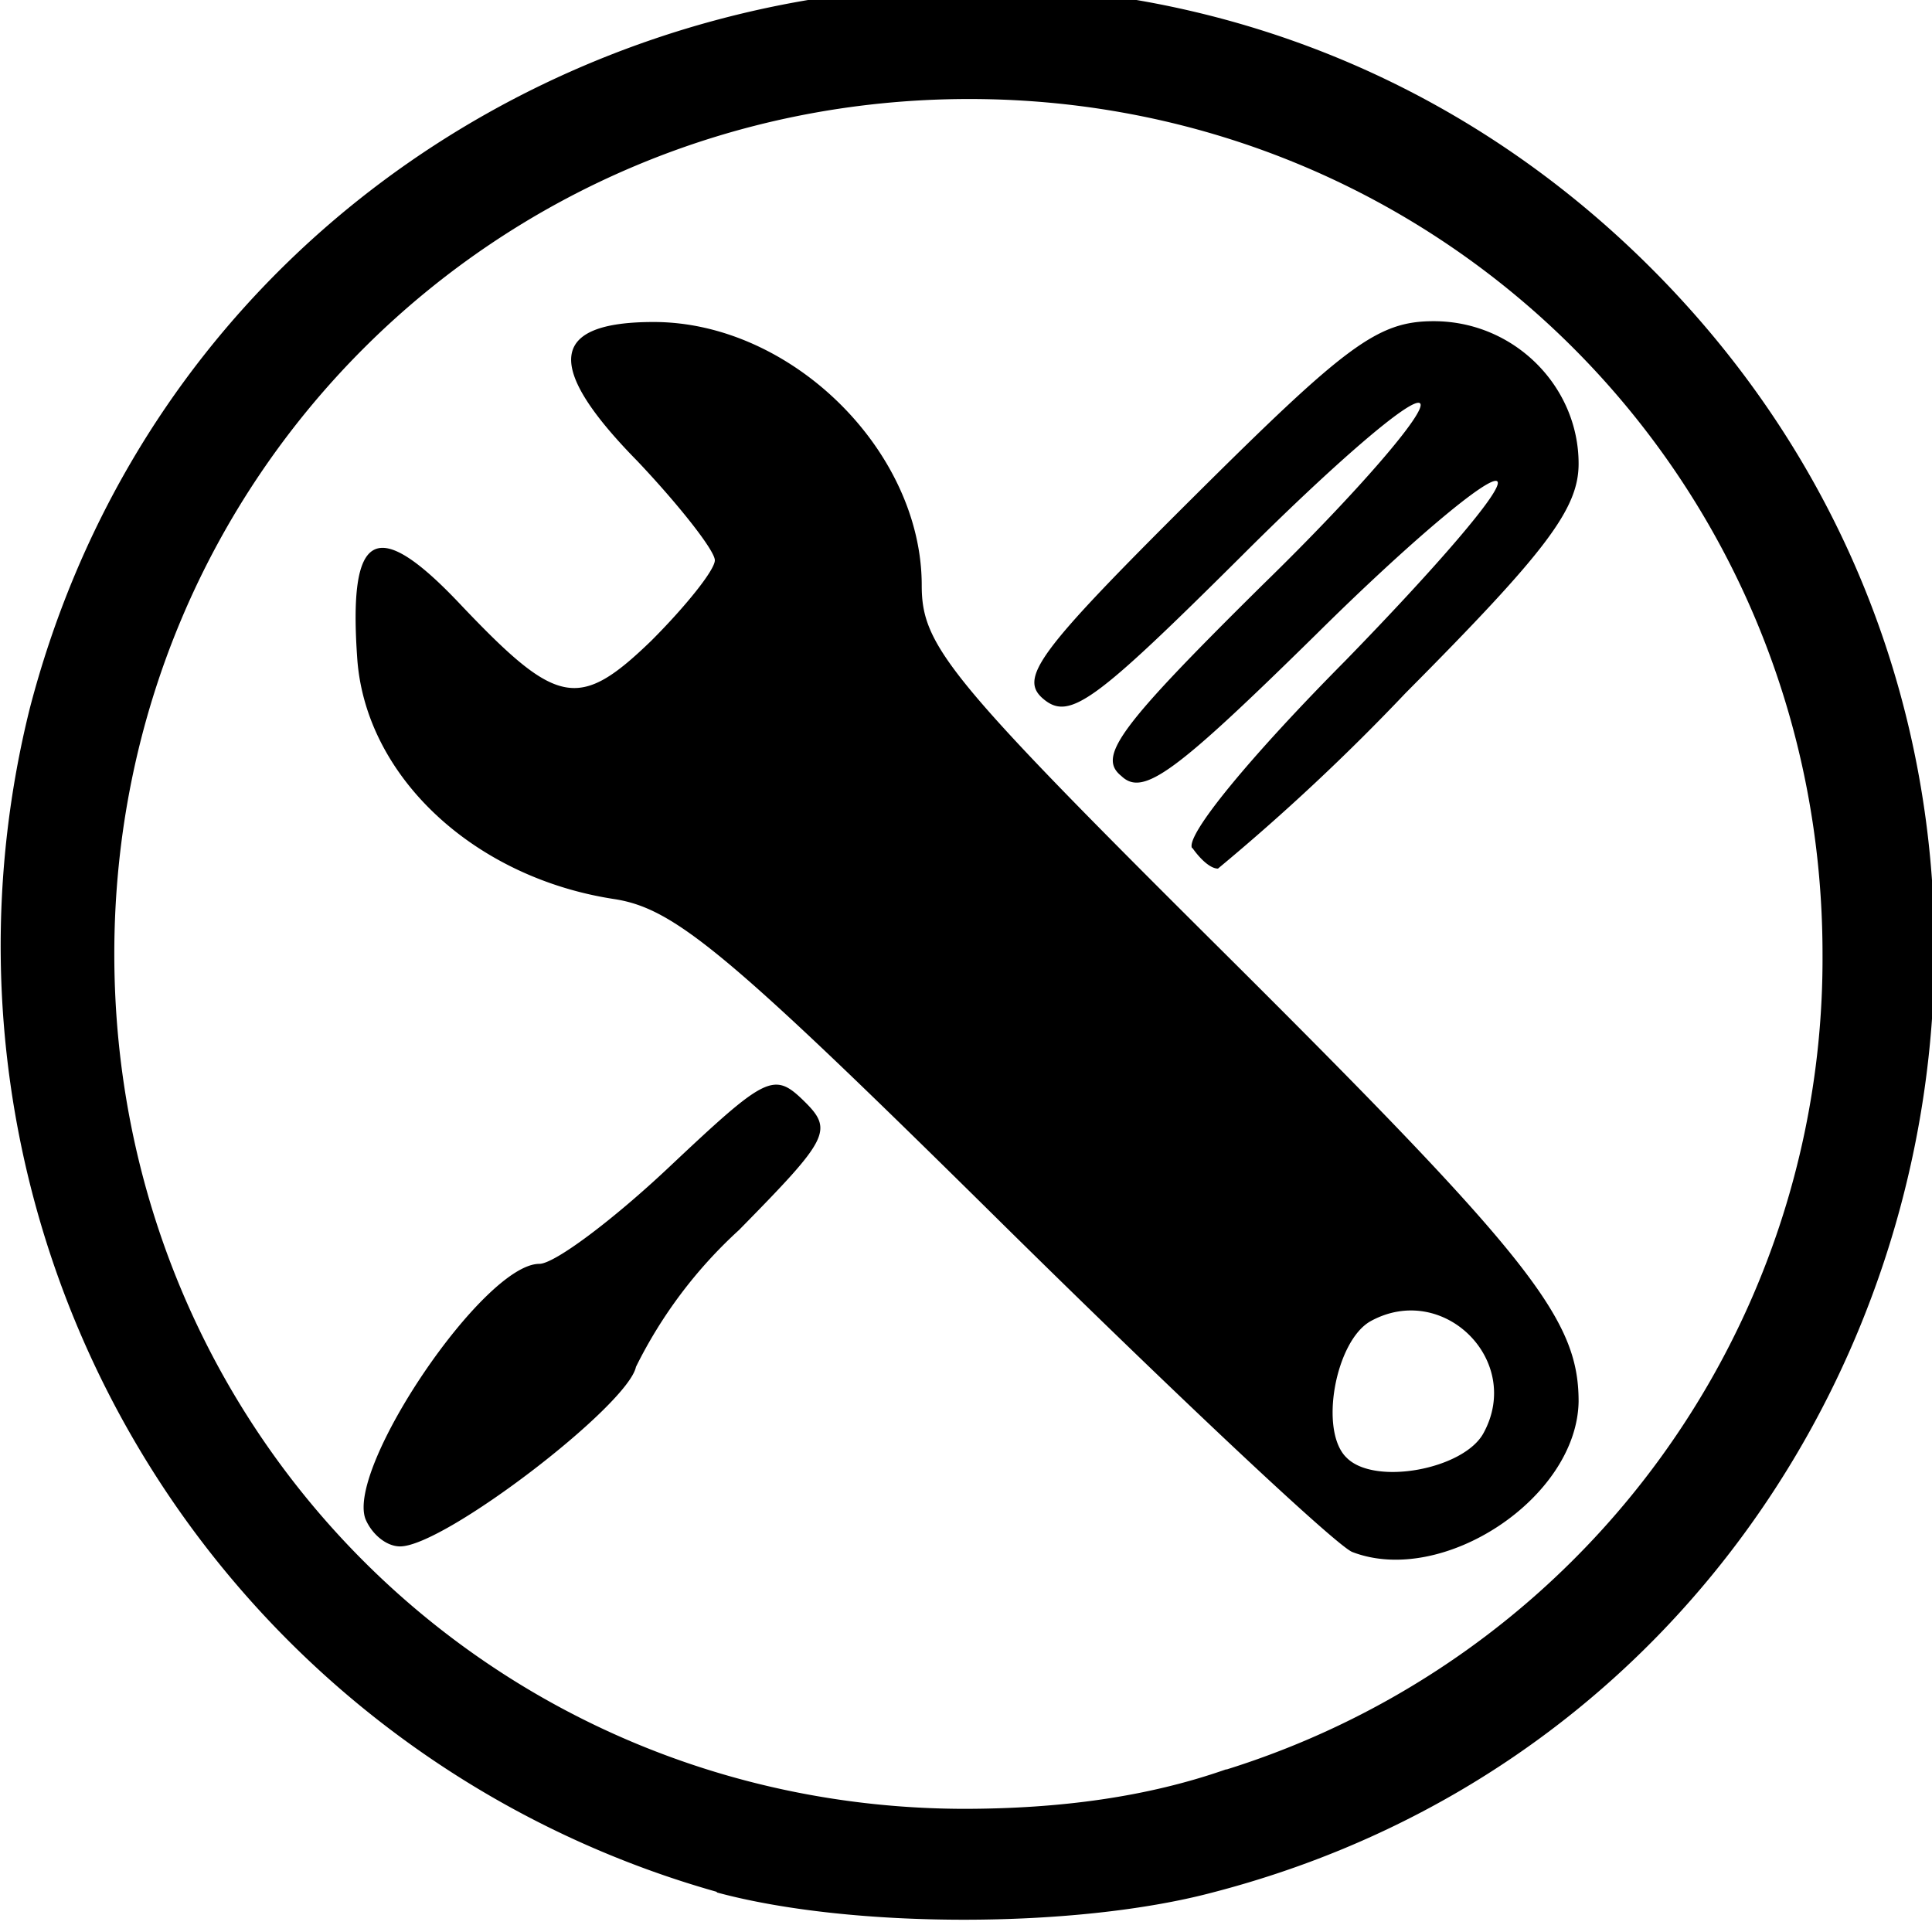 <svg xmlns="http://www.w3.org/2000/svg" viewBox="0 0 24 24"><path fill="currentColor" d="M8.9 23.5A12.21 12.21 0 0 1 .37 8.8C2.7-.15 13.98-3.21 20.52 3.34s3.5 17.85-5.46 20.17c-1.7.45-4.48.45-6.15 0zm6.34-1.52a10.55 10.55 0 0 0 7.4-10.13c0-5.91-4.72-10.62-10.6-10.62S1.42 5.93 1.42 11.85c0 5.9 4.67 10.6 10.54 10.62 1.22 0 2.3-.15 3.27-.49zm1.56-2.7c-.19-.07-2.14-1.9-4.32-4.05-3.42-3.38-4.09-3.94-4.84-4.06-1.73-.26-3.08-1.5-3.2-2.96-.12-1.63.23-1.82 1.3-.68 1.18 1.24 1.45 1.3 2.35.43.43-.43.79-.88.79-1s-.44-.68-.96-1.23C6.76 4.55 6.82 4 8.12 4c1.71 0 3.33 1.6 3.33 3.27 0 .75.32 1.15 3.75 4.56 3.83 3.81 4.41 4.56 4.41 5.58-.02 1.2-1.69 2.3-2.81 1.87zm1.63-1.48c.49-.9-.5-1.88-1.4-1.39-.44.24-.65 1.37-.3 1.7.35.35 1.46.14 1.7-.31zM4.54 18.87c-.24-.64 1.47-3.17 2.16-3.17.19 0 .92-.55 1.61-1.2 1.2-1.13 1.3-1.19 1.67-.83.38.37.32.47-.8 1.61a5.75 5.75 0 0 0-1.28 1.7c-.1.48-2.38 2.23-2.93 2.23-.17 0-.35-.15-.43-.34zm10.27-8.33c-.1-.15.73-1.15 1.9-2.33 1.12-1.15 1.98-2.14 1.89-2.23s-1.1.76-2.25 1.9C14.6 9.6 14.2 9.9 13.93 9.64c-.3-.24-.04-.6 1.76-2.38 1.17-1.14 2.05-2.16 1.95-2.25s-1.09.77-2.23 1.91c-1.8 1.79-2.12 2.03-2.44 1.77s-.1-.57 1.84-2.5c1.91-1.9 2.3-2.2 3-2.2 1 0 1.8.81 1.8 1.77 0 .56-.4 1.09-2.15 2.85a26.74 26.74 0 0 1-2.33 2.18c-.1 0-.23-.13-.32-.26z"/></svg>